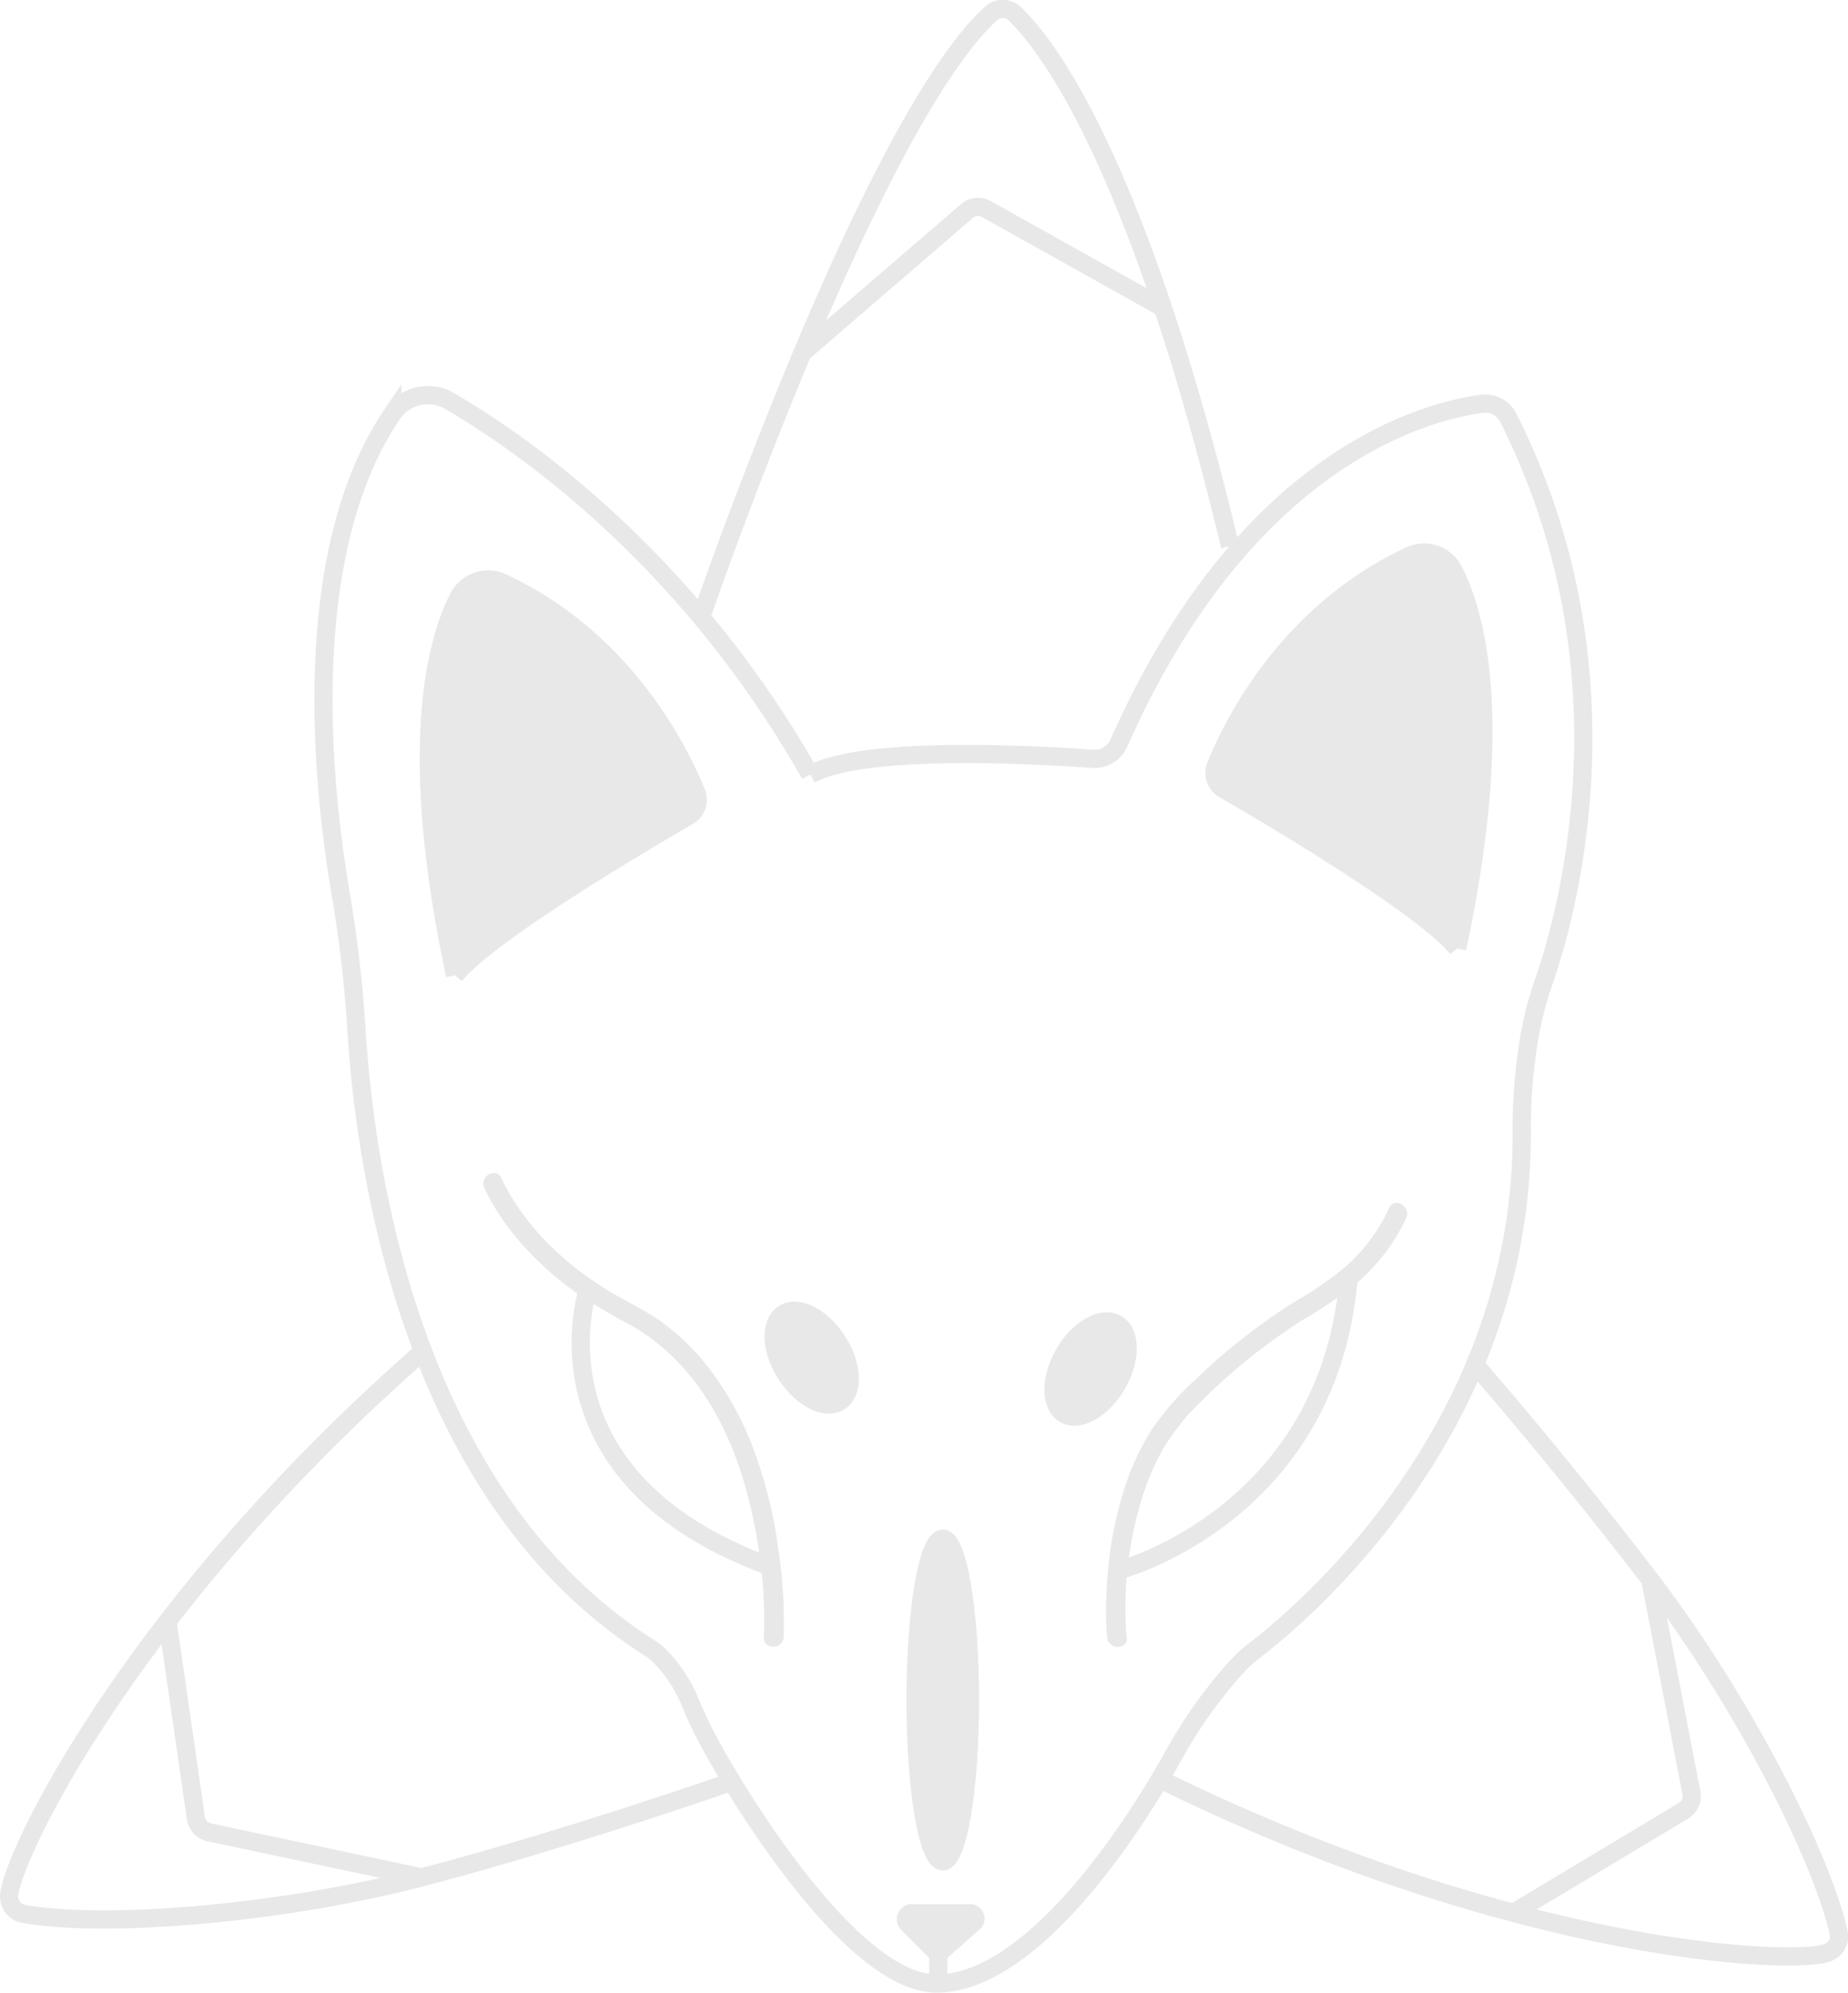 <svg id="Capa_2" data-name="Capa 2" xmlns="http://www.w3.org/2000/svg" viewBox="0 0 304.28 328.09"><defs><style>.cls-1{fill:none;}.cls-1,.cls-3{stroke:#e8e8e8;stroke-miterlimit:10;stroke-width:3px;}.cls-2,.cls-3{fill:#e8e8e8;}</style></defs><title>cute_error</title><path class="cls-1" d="M232,262.43c8.73-4.85,37-3.27,46.46-2.59a4.39,4.39,0,0,0,4.35-2.61c20.8-46.93,50.4-54.6,59.8-55.85a4.21,4.21,0,0,1,4.31,2.3c20.89,41.47,9.87,81.32,5.77,93.09a56.21,56.21,0,0,0-2.23,8.57h0a88.36,88.36,0,0,0-1.32,16.08c.15,48.86-36.31,79.36-44.16,85.35a21.41,21.41,0,0,0-2.92,2.71h0a77.46,77.46,0,0,0-10,14c-8.79,15.86-24.48,37.68-39,38-13.8.34-32.66-30.15-38.08-40.43q-1.55-2.94-2.81-6h0a23.29,23.29,0,0,0-5.1-7.63h0a8.1,8.1,0,0,0-1.42-1.13c-39.25-24.76-46.91-78.48-48.37-101.73a209.88,209.88,0,0,0-2.56-22.22c-3.19-18.67-7-56.51,8.48-79.31a7.09,7.09,0,0,1,9.43-2.09c11.51,6.7,38.91,25.43,59.34,61.48" transform="translate(-98.58 -134.9)"/><path class="cls-1" d="M214.33,235.61s7-20.23,16.39-42.67c9.36-22.28,21.17-46.76,31-55.79a2.87,2.87,0,0,1,3.92,0c5.27,5,20.2,24.11,35.48,87.67" transform="translate(-98.58 -134.9)"/><path class="cls-1" d="M289.84,185.45,261,169.33a2.83,2.83,0,0,0-3.23.33l-27,23.28" transform="translate(-98.58 -134.9)"/><path class="cls-2" d="M284.08,404.51a61.09,61.09,0,0,1,2.5-22.81,40.06,40.06,0,0,1,3.53-8.28,38.06,38.06,0,0,1,6.46-8A97.82,97.82,0,0,1,313,352.27a73,73,0,0,0,8.74-5.93,31.49,31.49,0,0,0,8.38-10.91c.84-1.89-2-3.55-2.81-1.64a28.82,28.82,0,0,1-7.4,9.84,57.1,57.1,0,0,1-8,5.5A100.72,100.72,0,0,0,295.45,362a47.08,47.08,0,0,0-7.28,8.36,41.09,41.09,0,0,0-4.07,8.48,62.21,62.21,0,0,0-3.23,16.6,58.31,58.31,0,0,0,0,9.06c.18,2.07,3.43,2.08,3.25,0Z" transform="translate(-98.58 -134.9)"/><path class="cls-1" d="M283.51,393.21s33.54-9.18,37.07-47.3" transform="translate(-98.58 -134.9)"/><path class="cls-2" d="M227.6,404.51a78.88,78.88,0,0,0-.91-14.88,75.25,75.25,0,0,0-3.76-15.36,51.45,51.45,0,0,0-8.59-15.33,39.17,39.17,0,0,0-6.66-6.27c-2.74-2-5.84-3.42-8.76-5.17-7.33-4.4-14.11-10.82-17.79-18.65-.89-1.89-3.69-.24-2.81,1.64,3.2,6.79,8.77,12.65,14.78,17a96.74,96.74,0,0,0,9.43,5.65,33.46,33.46,0,0,1,7.15,5.48c7.89,7.88,11.74,18.93,13.55,29.72a75.77,75.77,0,0,1,1.12,16.13c-.11,2.09,3.14,2.08,3.25,0Z" transform="translate(-98.58 -134.9)"/><path class="cls-1" d="M195.26,347.67s-9.83,30.67,30.21,45.17" transform="translate(-98.58 -134.9)"/><ellipse class="cls-3" cx="155.23" cy="279.9" rx="4.48" ry="26.57"/><path class="cls-3" d="M253.08,461.49v-4.85l-5-5a1,1,0,0,1,.71-1.74h9.53a.88.88,0,0,1,.58,1.53l-5.86,5.17" transform="translate(-98.58 -134.9)"/><ellipse class="cls-3" cx="278.14" cy="360.29" rx="8.57" ry="5.03" transform="translate(-271.52 286.13) rotate(-60)"/><ellipse class="cls-3" cx="232.24" cy="358.41" rx="5.03" ry="8.57" transform="translate(-255.04 46.57) rotate(-32.58)"/><path class="cls-3" d="M338.55,291.06c-5.6-6.91-30.75-21.76-38.46-26.22a3.1,3.1,0,0,1-1.32-3.83c2.71-6.73,11.74-25.23,32-34.63a5.47,5.47,0,0,1,7.16,2.48c3.67,7.16,8.59,24.72.58,62.2" transform="translate(-98.58 -134.9)"/><path class="cls-3" d="M173.47,295.48c5.59-6.91,30.75-21.76,38.45-26.22a3.07,3.07,0,0,0,1.32-3.82c-2.71-6.74-11.74-25.24-32-34.63a5.46,5.46,0,0,0-7.16,2.47c-3.67,7.16-8.59,24.73-.57,62.2" transform="translate(-98.58 -134.9)"/><path class="cls-1" d="M341.46,359.59s14.08,16.1,28.86,35.44,28,45,31,58.05a2.88,2.88,0,0,1-2,3.39c-7,2.06-52.33-.53-109.23-28.38" transform="translate(-98.58 -134.9)"/><path class="cls-1" d="M347.4,450.05l28.34-17a2.84,2.84,0,0,0,1.33-3l-6.75-35" transform="translate(-98.58 -134.9)"/><path class="cls-1" d="M218.79,428.34S191.56,437.86,168,444c-23.4,6.08-52.38,8.39-65.55,6a2.88,2.88,0,0,1-2.35-3.15c.8-7.26,20.73-48.07,68.45-89.75" transform="translate(-98.58 -134.9)"/><path class="cls-1" d="M126.1,401.46l4.73,32.76a2.83,2.83,0,0,0,2.22,2.37L168,444" transform="translate(-98.58 -134.9)"/></svg>